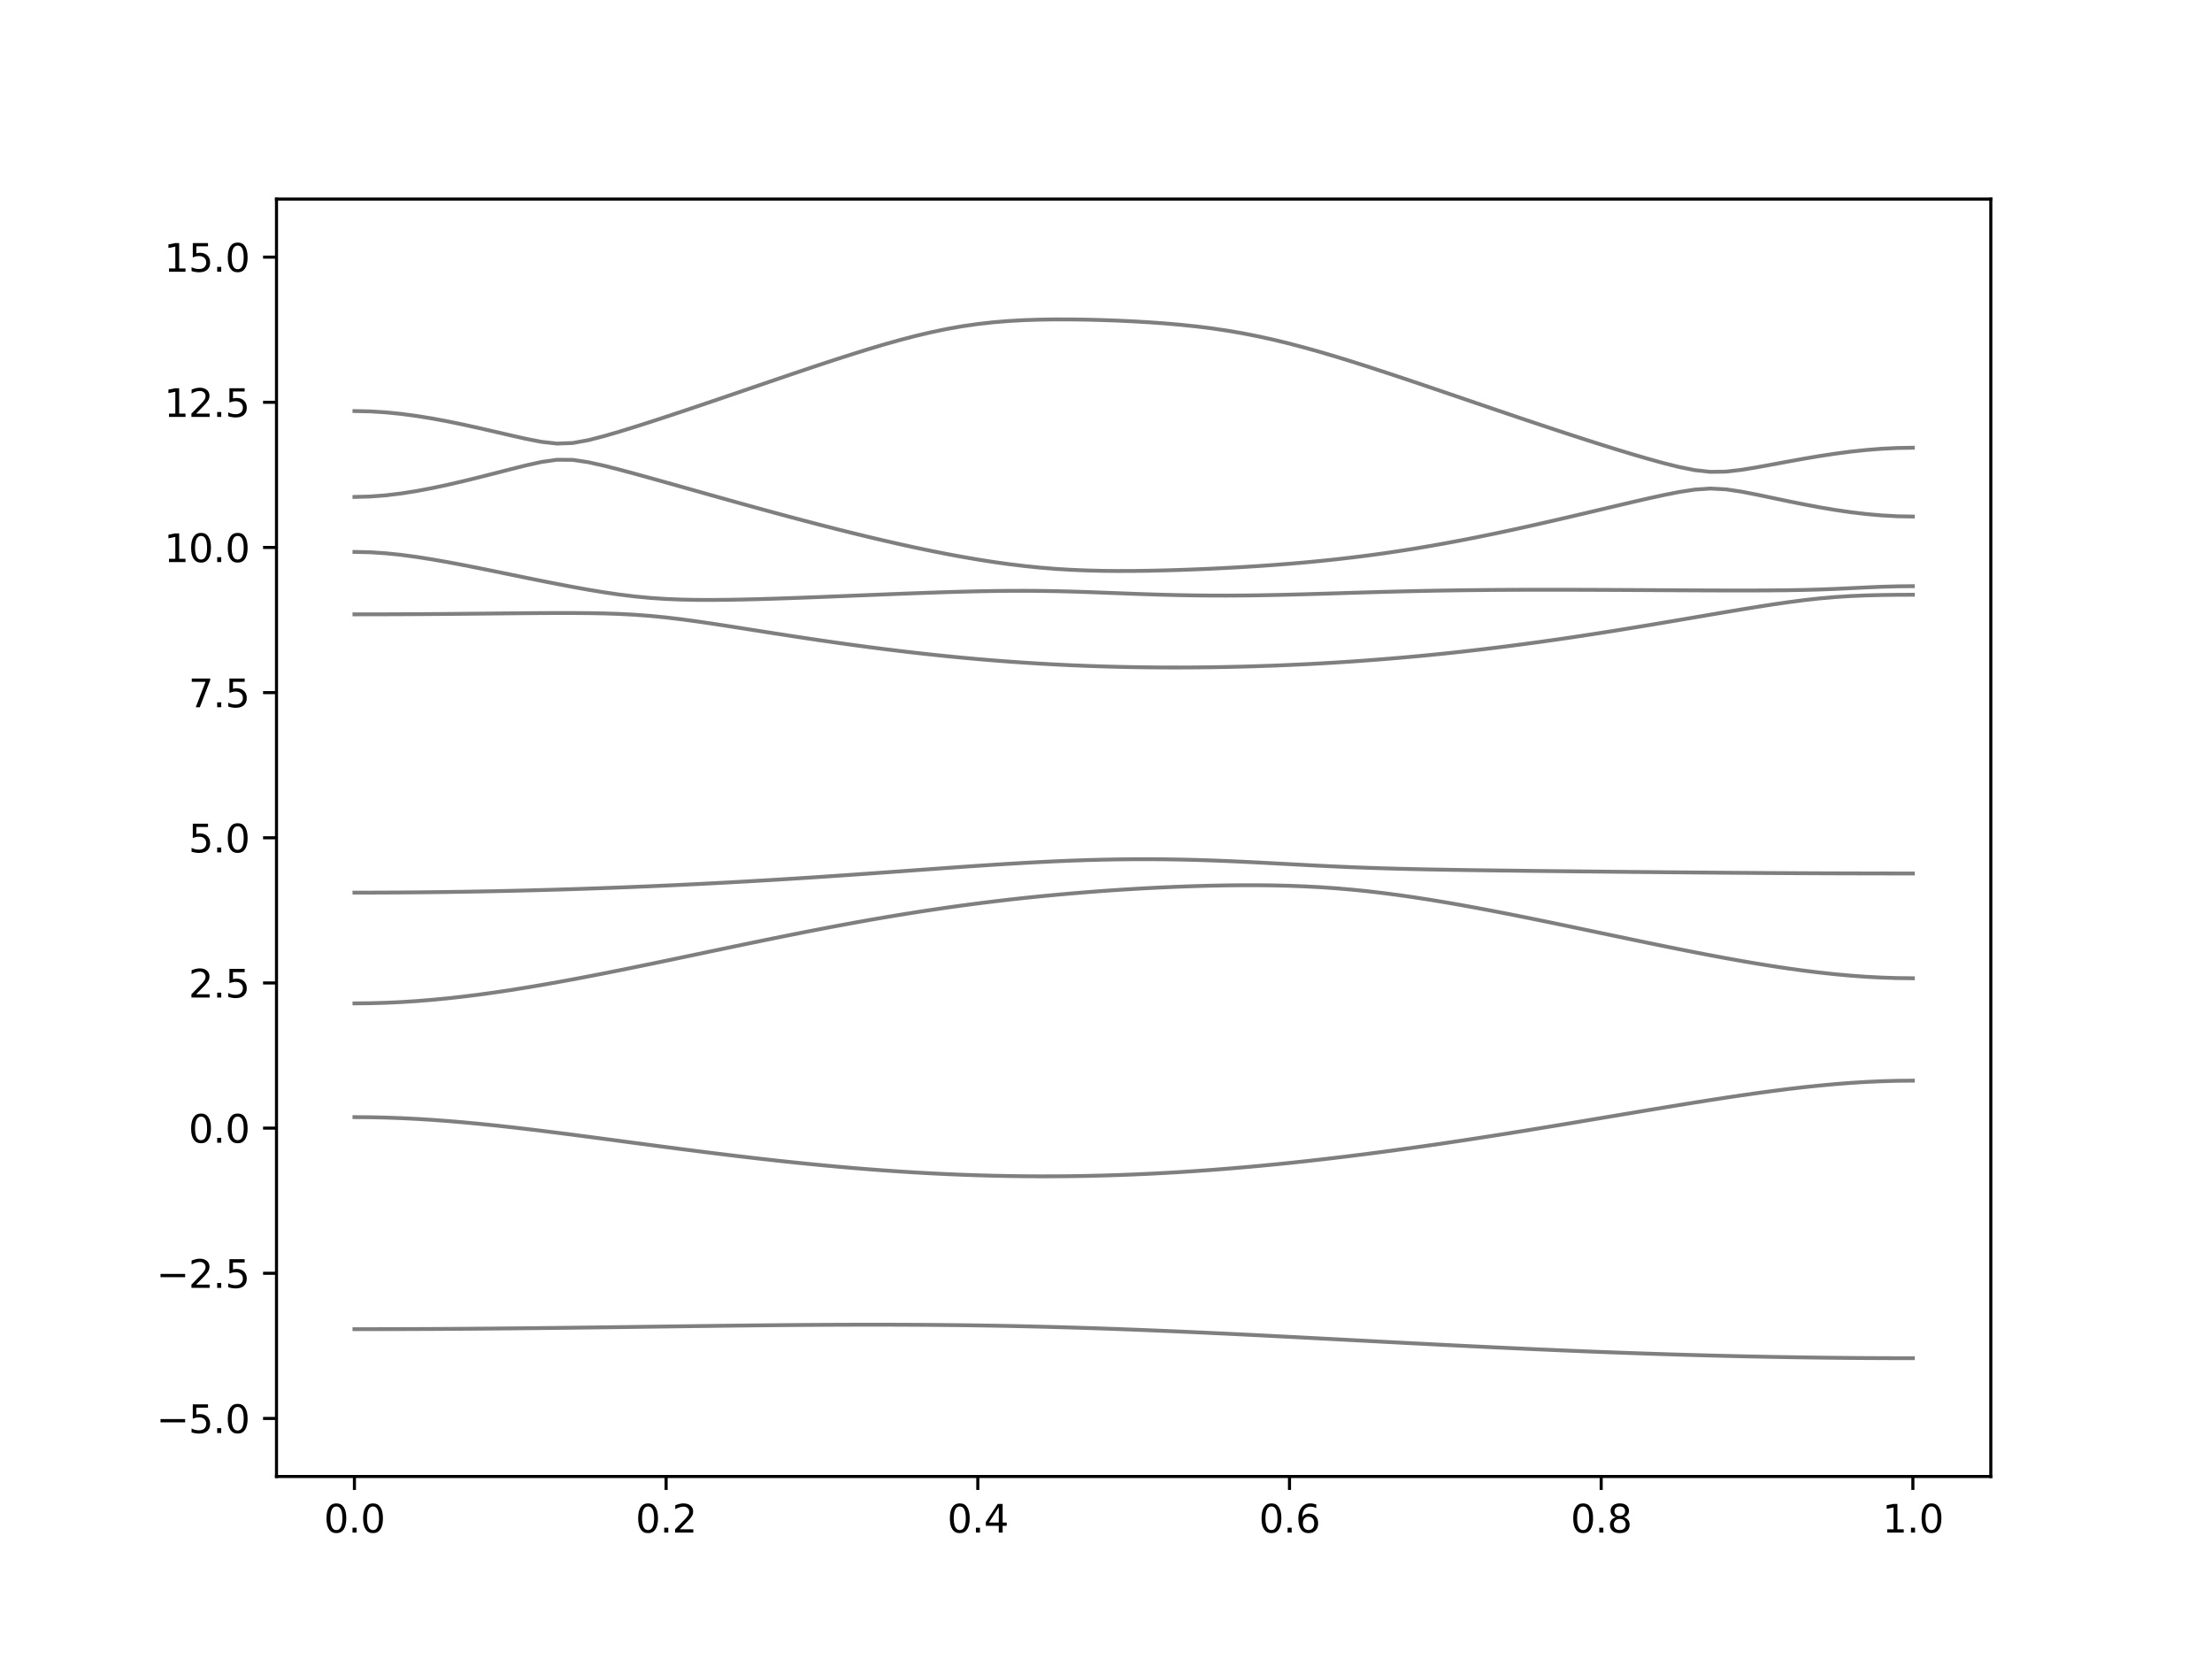 <?xml version="1.0" encoding="utf-8" standalone="no"?>
<!DOCTYPE svg PUBLIC "-//W3C//DTD SVG 1.1//EN"
  "http://www.w3.org/Graphics/SVG/1.1/DTD/svg11.dtd">
<svg xmlns:xlink="http://www.w3.org/1999/xlink" width="576pt" height="432pt" viewBox="0 0 576 432" xmlns="http://www.w3.org/2000/svg" version="1.1">
 <defs>
  <style type="text/css">*{stroke-linejoin: round; stroke-linecap: butt}</style>
 </defs>
 <g id="figure_1">
  <g id="patch_1">
   <path d="M 0 432 
L 576 432 
L 576 0 
L 0 0 
z
" style="fill: #ffffff"/>
  </g>
  <g id="axes_1">
   <g id="patch_2">
    <path d="M 72 384.48 
L 518.4 384.48 
L 518.4 51.84 
L 72 51.84 
z
" style="fill: #ffffff"/>
   </g>
   <g id="matplotlib.axis_1">
    <g id="xtick_1">
     <g id="line2d_1">
      <defs>
       <path id="mc40ee9e38e" d="M 0 0 
L 0 3.5 
" style="stroke: #000000; stroke-width: 0.8"/>
      </defs>
      <g>
       <use xlink:href="#mc40ee9e38e" x="92.291" y="384.48" style="stroke: #000000; stroke-width: 0.8"/>
      </g>
     </g>
     <g id="text_1">
      <!-- 0.0 -->
      <g transform="translate(84.339 399.078) scale(0.1 -0.1)">
       <defs>
        <path id="DejaVuSans-30" d="M 2034 4250 
Q 1547 4250 1301 3770 
Q 1056 3291 1056 2328 
Q 1056 1369 1301 889 
Q 1547 409 2034 409 
Q 2525 409 2770 889 
Q 3016 1369 3016 2328 
Q 3016 3291 2770 3770 
Q 2525 4250 2034 4250 
z
M 2034 4750 
Q 2819 4750 3233 4129 
Q 3647 3509 3647 2328 
Q 3647 1150 3233 529 
Q 2819 -91 2034 -91 
Q 1250 -91 836 529 
Q 422 1150 422 2328 
Q 422 3509 836 4129 
Q 1250 4750 2034 4750 
z
" transform="scale(0.016)"/>
        <path id="DejaVuSans-2e" d="M 684 794 
L 1344 794 
L 1344 0 
L 684 0 
L 684 794 
z
" transform="scale(0.016)"/>
       </defs>
       <use xlink:href="#DejaVuSans-30"/>
       <use xlink:href="#DejaVuSans-2e" x="63.623"/>
       <use xlink:href="#DejaVuSans-30" x="95.41"/>
      </g>
     </g>
    </g>
    <g id="xtick_2">
     <g id="line2d_2">
      <g>
       <use xlink:href="#mc40ee9e38e" x="173.455" y="384.48" style="stroke: #000000; stroke-width: 0.8"/>
      </g>
     </g>
     <g id="text_2">
      <!-- 0.2 -->
      <g transform="translate(165.503 399.078) scale(0.1 -0.1)">
       <defs>
        <path id="DejaVuSans-32" d="M 1228 531 
L 3431 531 
L 3431 0 
L 469 0 
L 469 531 
Q 828 903 1448 1529 
Q 2069 2156 2228 2338 
Q 2531 2678 2651 2914 
Q 2772 3150 2772 3378 
Q 2772 3750 2511 3984 
Q 2250 4219 1831 4219 
Q 1534 4219 1204 4116 
Q 875 4013 500 3803 
L 500 4441 
Q 881 4594 1212 4672 
Q 1544 4750 1819 4750 
Q 2544 4750 2975 4387 
Q 3406 4025 3406 3419 
Q 3406 3131 3298 2873 
Q 3191 2616 2906 2266 
Q 2828 2175 2409 1742 
Q 1991 1309 1228 531 
z
" transform="scale(0.016)"/>
       </defs>
       <use xlink:href="#DejaVuSans-30"/>
       <use xlink:href="#DejaVuSans-2e" x="63.623"/>
       <use xlink:href="#DejaVuSans-32" x="95.41"/>
      </g>
     </g>
    </g>
    <g id="xtick_3">
     <g id="line2d_3">
      <g>
       <use xlink:href="#mc40ee9e38e" x="254.618" y="384.48" style="stroke: #000000; stroke-width: 0.8"/>
      </g>
     </g>
     <g id="text_3">
      <!-- 0.4 -->
      <g transform="translate(246.667 399.078) scale(0.1 -0.1)">
       <defs>
        <path id="DejaVuSans-34" d="M 2419 4116 
L 825 1625 
L 2419 1625 
L 2419 4116 
z
M 2253 4666 
L 3047 4666 
L 3047 1625 
L 3713 1625 
L 3713 1100 
L 3047 1100 
L 3047 0 
L 2419 0 
L 2419 1100 
L 313 1100 
L 313 1709 
L 2253 4666 
z
" transform="scale(0.016)"/>
       </defs>
       <use xlink:href="#DejaVuSans-30"/>
       <use xlink:href="#DejaVuSans-2e" x="63.623"/>
       <use xlink:href="#DejaVuSans-34" x="95.41"/>
      </g>
     </g>
    </g>
    <g id="xtick_4">
     <g id="line2d_4">
      <g>
       <use xlink:href="#mc40ee9e38e" x="335.782" y="384.48" style="stroke: #000000; stroke-width: 0.8"/>
      </g>
     </g>
     <g id="text_4">
      <!-- 0.6 -->
      <g transform="translate(327.83 399.078) scale(0.1 -0.1)">
       <defs>
        <path id="DejaVuSans-36" d="M 2113 2584 
Q 1688 2584 1439 2293 
Q 1191 2003 1191 1497 
Q 1191 994 1439 701 
Q 1688 409 2113 409 
Q 2538 409 2786 701 
Q 3034 994 3034 1497 
Q 3034 2003 2786 2293 
Q 2538 2584 2113 2584 
z
M 3366 4563 
L 3366 3988 
Q 3128 4100 2886 4159 
Q 2644 4219 2406 4219 
Q 1781 4219 1451 3797 
Q 1122 3375 1075 2522 
Q 1259 2794 1537 2939 
Q 1816 3084 2150 3084 
Q 2853 3084 3261 2657 
Q 3669 2231 3669 1497 
Q 3669 778 3244 343 
Q 2819 -91 2113 -91 
Q 1303 -91 875 529 
Q 447 1150 447 2328 
Q 447 3434 972 4092 
Q 1497 4750 2381 4750 
Q 2619 4750 2861 4703 
Q 3103 4656 3366 4563 
z
" transform="scale(0.016)"/>
       </defs>
       <use xlink:href="#DejaVuSans-30"/>
       <use xlink:href="#DejaVuSans-2e" x="63.623"/>
       <use xlink:href="#DejaVuSans-36" x="95.41"/>
      </g>
     </g>
    </g>
    <g id="xtick_5">
     <g id="line2d_5">
      <g>
       <use xlink:href="#mc40ee9e38e" x="416.945" y="384.48" style="stroke: #000000; stroke-width: 0.8"/>
      </g>
     </g>
     <g id="text_5">
      <!-- 0.8 -->
      <g transform="translate(408.994 399.078) scale(0.1 -0.1)">
       <defs>
        <path id="DejaVuSans-38" d="M 2034 2216 
Q 1584 2216 1326 1975 
Q 1069 1734 1069 1313 
Q 1069 891 1326 650 
Q 1584 409 2034 409 
Q 2484 409 2743 651 
Q 3003 894 3003 1313 
Q 3003 1734 2745 1975 
Q 2488 2216 2034 2216 
z
M 1403 2484 
Q 997 2584 770 2862 
Q 544 3141 544 3541 
Q 544 4100 942 4425 
Q 1341 4750 2034 4750 
Q 2731 4750 3128 4425 
Q 3525 4100 3525 3541 
Q 3525 3141 3298 2862 
Q 3072 2584 2669 2484 
Q 3125 2378 3379 2068 
Q 3634 1759 3634 1313 
Q 3634 634 3220 271 
Q 2806 -91 2034 -91 
Q 1263 -91 848 271 
Q 434 634 434 1313 
Q 434 1759 690 2068 
Q 947 2378 1403 2484 
z
M 1172 3481 
Q 1172 3119 1398 2916 
Q 1625 2713 2034 2713 
Q 2441 2713 2670 2916 
Q 2900 3119 2900 3481 
Q 2900 3844 2670 4047 
Q 2441 4250 2034 4250 
Q 1625 4250 1398 4047 
Q 1172 3844 1172 3481 
z
" transform="scale(0.016)"/>
       </defs>
       <use xlink:href="#DejaVuSans-30"/>
       <use xlink:href="#DejaVuSans-2e" x="63.623"/>
       <use xlink:href="#DejaVuSans-38" x="95.41"/>
      </g>
     </g>
    </g>
    <g id="xtick_6">
     <g id="line2d_6">
      <g>
       <use xlink:href="#mc40ee9e38e" x="498.109" y="384.48" style="stroke: #000000; stroke-width: 0.8"/>
      </g>
     </g>
     <g id="text_6">
      <!-- 1.0 -->
      <g transform="translate(490.158 399.078) scale(0.1 -0.1)">
       <defs>
        <path id="DejaVuSans-31" d="M 794 531 
L 1825 531 
L 1825 4091 
L 703 3866 
L 703 4441 
L 1819 4666 
L 2450 4666 
L 2450 531 
L 3481 531 
L 3481 0 
L 794 0 
L 794 531 
z
" transform="scale(0.016)"/>
       </defs>
       <use xlink:href="#DejaVuSans-31"/>
       <use xlink:href="#DejaVuSans-2e" x="63.623"/>
       <use xlink:href="#DejaVuSans-30" x="95.41"/>
      </g>
     </g>
    </g>
   </g>
   <g id="matplotlib.axis_2">
    <g id="ytick_1">
     <g id="line2d_7">
      <defs>
       <path id="m29976fd0ed" d="M 0 0 
L -3.5 0 
" style="stroke: #000000; stroke-width: 0.8"/>
      </defs>
      <g>
       <use xlink:href="#m29976fd0ed" x="72" y="369.36" style="stroke: #000000; stroke-width: 0.8"/>
      </g>
     </g>
     <g id="text_7">
      <!-- −5.0 -->
      <g transform="translate(40.717 373.159) scale(0.1 -0.1)">
       <defs>
        <path id="DejaVuSans-2212" d="M 678 2272 
L 4684 2272 
L 4684 1741 
L 678 1741 
L 678 2272 
z
" transform="scale(0.016)"/>
        <path id="DejaVuSans-35" d="M 691 4666 
L 3169 4666 
L 3169 4134 
L 1269 4134 
L 1269 2991 
Q 1406 3038 1543 3061 
Q 1681 3084 1819 3084 
Q 2600 3084 3056 2656 
Q 3513 2228 3513 1497 
Q 3513 744 3044 326 
Q 2575 -91 1722 -91 
Q 1428 -91 1123 -41 
Q 819 9 494 109 
L 494 744 
Q 775 591 1075 516 
Q 1375 441 1709 441 
Q 2250 441 2565 725 
Q 2881 1009 2881 1497 
Q 2881 1984 2565 2268 
Q 2250 2553 1709 2553 
Q 1456 2553 1204 2497 
Q 953 2441 691 2322 
L 691 4666 
z
" transform="scale(0.016)"/>
       </defs>
       <use xlink:href="#DejaVuSans-2212"/>
       <use xlink:href="#DejaVuSans-35" x="83.789"/>
       <use xlink:href="#DejaVuSans-2e" x="147.412"/>
       <use xlink:href="#DejaVuSans-30" x="179.199"/>
      </g>
     </g>
    </g>
    <g id="ytick_2">
     <g id="line2d_8">
      <g>
       <use xlink:href="#m29976fd0ed" x="72" y="331.56" style="stroke: #000000; stroke-width: 0.8"/>
      </g>
     </g>
     <g id="text_8">
      <!-- −2.5 -->
      <g transform="translate(40.717 335.359) scale(0.1 -0.1)">
       <use xlink:href="#DejaVuSans-2212"/>
       <use xlink:href="#DejaVuSans-32" x="83.789"/>
       <use xlink:href="#DejaVuSans-2e" x="147.412"/>
       <use xlink:href="#DejaVuSans-35" x="179.199"/>
      </g>
     </g>
    </g>
    <g id="ytick_3">
     <g id="line2d_9">
      <g>
       <use xlink:href="#m29976fd0ed" x="72" y="293.76" style="stroke: #000000; stroke-width: 0.8"/>
      </g>
     </g>
     <g id="text_9">
      <!-- 0.0 -->
      <g transform="translate(49.097 297.559) scale(0.1 -0.1)">
       <use xlink:href="#DejaVuSans-30"/>
       <use xlink:href="#DejaVuSans-2e" x="63.623"/>
       <use xlink:href="#DejaVuSans-30" x="95.41"/>
      </g>
     </g>
    </g>
    <g id="ytick_4">
     <g id="line2d_10">
      <g>
       <use xlink:href="#m29976fd0ed" x="72" y="255.96" style="stroke: #000000; stroke-width: 0.8"/>
      </g>
     </g>
     <g id="text_10">
      <!-- 2.5 -->
      <g transform="translate(49.097 259.759) scale(0.1 -0.1)">
       <use xlink:href="#DejaVuSans-32"/>
       <use xlink:href="#DejaVuSans-2e" x="63.623"/>
       <use xlink:href="#DejaVuSans-35" x="95.41"/>
      </g>
     </g>
    </g>
    <g id="ytick_5">
     <g id="line2d_11">
      <g>
       <use xlink:href="#m29976fd0ed" x="72" y="218.16" style="stroke: #000000; stroke-width: 0.8"/>
      </g>
     </g>
     <g id="text_11">
      <!-- 5.0 -->
      <g transform="translate(49.097 221.959) scale(0.1 -0.1)">
       <use xlink:href="#DejaVuSans-35"/>
       <use xlink:href="#DejaVuSans-2e" x="63.623"/>
       <use xlink:href="#DejaVuSans-30" x="95.41"/>
      </g>
     </g>
    </g>
    <g id="ytick_6">
     <g id="line2d_12">
      <g>
       <use xlink:href="#m29976fd0ed" x="72" y="180.36" style="stroke: #000000; stroke-width: 0.8"/>
      </g>
     </g>
     <g id="text_12">
      <!-- 7.5 -->
      <g transform="translate(49.097 184.159) scale(0.1 -0.1)">
       <defs>
        <path id="DejaVuSans-37" d="M 525 4666 
L 3525 4666 
L 3525 4397 
L 1831 0 
L 1172 0 
L 2766 4134 
L 525 4134 
L 525 4666 
z
" transform="scale(0.016)"/>
       </defs>
       <use xlink:href="#DejaVuSans-37"/>
       <use xlink:href="#DejaVuSans-2e" x="63.623"/>
       <use xlink:href="#DejaVuSans-35" x="95.41"/>
      </g>
     </g>
    </g>
    <g id="ytick_7">
     <g id="line2d_13">
      <g>
       <use xlink:href="#m29976fd0ed" x="72" y="142.56" style="stroke: #000000; stroke-width: 0.8"/>
      </g>
     </g>
     <g id="text_13">
      <!-- 10.0 -->
      <g transform="translate(42.734 146.359) scale(0.1 -0.1)">
       <use xlink:href="#DejaVuSans-31"/>
       <use xlink:href="#DejaVuSans-30" x="63.623"/>
       <use xlink:href="#DejaVuSans-2e" x="127.246"/>
       <use xlink:href="#DejaVuSans-30" x="159.033"/>
      </g>
     </g>
    </g>
    <g id="ytick_8">
     <g id="line2d_14">
      <g>
       <use xlink:href="#m29976fd0ed" x="72" y="104.76" style="stroke: #000000; stroke-width: 0.8"/>
      </g>
     </g>
     <g id="text_14">
      <!-- 12.5 -->
      <g transform="translate(42.734 108.559) scale(0.1 -0.1)">
       <use xlink:href="#DejaVuSans-31"/>
       <use xlink:href="#DejaVuSans-32" x="63.623"/>
       <use xlink:href="#DejaVuSans-2e" x="127.246"/>
       <use xlink:href="#DejaVuSans-35" x="159.033"/>
      </g>
     </g>
    </g>
    <g id="ytick_9">
     <g id="line2d_15">
      <g>
       <use xlink:href="#m29976fd0ed" x="72" y="66.96" style="stroke: #000000; stroke-width: 0.8"/>
      </g>
     </g>
     <g id="text_15">
      <!-- 15.0 -->
      <g transform="translate(42.734 70.759) scale(0.1 -0.1)">
       <use xlink:href="#DejaVuSans-31"/>
       <use xlink:href="#DejaVuSans-35" x="63.623"/>
       <use xlink:href="#DejaVuSans-2e" x="127.246"/>
       <use xlink:href="#DejaVuSans-30" x="159.033"/>
      </g>
     </g>
    </g>
   </g>
   <g id="line2d_16">
    <path d="M 92.291 346.115 
L 96.349 346.111 
L 100.407 346.105 
L 104.465 346.095 
L 108.524 346.08 
L 112.582 346.062 
L 116.64 346.039 
L 120.698 346.012 
L 124.756 345.981 
L 128.815 345.948 
L 132.873 345.91 
L 136.931 345.871 
L 140.989 345.827 
L 145.047 345.782 
L 149.105 345.733 
L 153.164 345.684 
L 157.222 345.632 
L 161.28 345.579 
L 165.338 345.525 
L 169.396 345.47 
L 173.455 345.416 
L 177.513 345.363 
L 181.571 345.31 
L 185.629 345.259 
L 189.687 345.209 
L 193.745 345.162 
L 197.804 345.118 
L 201.862 345.079 
L 205.92 345.043 
L 209.978 345.011 
L 214.036 344.985 
L 218.095 344.965 
L 222.153 344.953 
L 226.211 344.947 
L 230.269 344.947 
L 234.327 344.958 
L 238.385 344.976 
L 242.444 345.002 
L 246.502 345.038 
L 250.56 345.083 
L 254.618 345.139 
L 258.676 345.204 
L 262.735 345.28 
L 266.793 345.366 
L 270.851 345.461 
L 274.909 345.567 
L 278.967 345.684 
L 283.025 345.809 
L 287.084 345.942 
L 291.142 346.086 
L 295.2 346.238 
L 299.258 346.399 
L 303.316 346.567 
L 307.375 346.74 
L 311.433 346.922 
L 315.491 347.109 
L 319.549 347.303 
L 323.607 347.5 
L 327.665 347.701 
L 331.724 347.906 
L 335.782 348.113 
L 339.84 348.324 
L 343.898 348.535 
L 347.956 348.748 
L 352.015 348.962 
L 356.073 349.175 
L 360.131 349.388 
L 364.189 349.6 
L 368.247 349.81 
L 372.305 350.017 
L 376.364 350.223 
L 380.422 350.425 
L 384.48 350.623 
L 388.538 350.818 
L 392.596 351.009 
L 396.655 351.195 
L 400.713 351.376 
L 404.771 351.553 
L 408.829 351.724 
L 412.887 351.889 
L 416.945 352.048 
L 421.004 352.199 
L 425.062 352.345 
L 429.12 352.485 
L 433.178 352.616 
L 437.236 352.742 
L 441.295 352.86 
L 445.353 352.97 
L 449.411 353.073 
L 453.469 353.168 
L 457.527 353.254 
L 461.585 353.334 
L 465.644 353.405 
L 469.702 353.467 
L 473.76 353.522 
L 477.818 353.569 
L 481.876 353.606 
L 485.935 353.637 
L 489.993 353.658 
L 494.051 353.67 
L 498.109 353.675 
" clip-path="url(#p2dfcf4b610)" style="fill: none; stroke: #000000; stroke-opacity: 0.5; stroke-linecap: square"/>
   </g>
   <g id="line2d_17">
    <path d="M 92.291 290.899 
L 96.349 290.93 
L 100.407 291.017 
L 104.465 291.164 
L 108.524 291.363 
L 112.582 291.616 
L 116.64 291.915 
L 120.698 292.257 
L 124.756 292.638 
L 128.815 293.052 
L 132.873 293.497 
L 136.931 293.966 
L 140.989 294.456 
L 145.047 294.964 
L 149.105 295.484 
L 153.164 296.013 
L 157.222 296.548 
L 161.28 297.088 
L 165.338 297.629 
L 169.396 298.167 
L 173.455 298.701 
L 177.513 299.23 
L 181.571 299.751 
L 185.629 300.262 
L 189.687 300.761 
L 193.745 301.244 
L 197.804 301.715 
L 201.862 302.17 
L 205.92 302.605 
L 209.978 303.023 
L 214.036 303.419 
L 218.095 303.794 
L 222.153 304.146 
L 226.211 304.476 
L 230.269 304.779 
L 234.327 305.058 
L 238.385 305.31 
L 242.444 305.535 
L 246.502 305.734 
L 250.56 305.903 
L 254.618 306.043 
L 258.676 306.155 
L 262.735 306.237 
L 266.793 306.29 
L 270.851 306.313 
L 274.909 306.305 
L 278.967 306.269 
L 283.025 306.202 
L 287.084 306.105 
L 291.142 305.981 
L 295.2 305.827 
L 299.258 305.644 
L 303.316 305.434 
L 307.375 305.198 
L 311.433 304.934 
L 315.491 304.643 
L 319.549 304.327 
L 323.607 303.987 
L 327.665 303.623 
L 331.724 303.234 
L 335.782 302.824 
L 339.84 302.392 
L 343.898 301.938 
L 347.956 301.465 
L 352.015 300.971 
L 356.073 300.46 
L 360.131 299.929 
L 364.189 299.382 
L 368.247 298.819 
L 372.305 298.24 
L 376.364 297.647 
L 380.422 297.04 
L 384.48 296.421 
L 388.538 295.789 
L 392.596 295.148 
L 396.655 294.496 
L 400.713 293.836 
L 404.771 293.169 
L 408.829 292.496 
L 412.887 291.817 
L 416.945 291.137 
L 421.004 290.455 
L 425.062 289.773 
L 429.12 289.094 
L 433.178 288.421 
L 437.236 287.754 
L 441.295 287.098 
L 445.353 286.454 
L 449.411 285.828 
L 453.469 285.223 
L 457.527 284.644 
L 461.585 284.094 
L 465.644 283.58 
L 469.702 283.105 
L 473.76 282.679 
L 477.818 282.304 
L 481.876 281.986 
L 485.935 281.734 
L 489.993 281.551 
L 494.051 281.437 
L 498.109 281.399 
" clip-path="url(#p2dfcf4b610)" style="fill: none; stroke: #000000; stroke-opacity: 0.5; stroke-linecap: square"/>
   </g>
   <g id="line2d_18">
    <path d="M 92.291 261.278 
L 96.349 261.24 
L 100.407 261.125 
L 104.465 260.936 
L 108.524 260.676 
L 112.582 260.346 
L 116.64 259.953 
L 120.698 259.5 
L 124.756 258.99 
L 128.815 258.431 
L 132.873 257.826 
L 136.931 257.179 
L 140.989 256.495 
L 145.047 255.78 
L 149.105 255.036 
L 153.164 254.267 
L 157.222 253.477 
L 161.28 252.67 
L 165.338 251.847 
L 169.396 251.014 
L 173.455 250.172 
L 177.513 249.324 
L 181.571 248.473 
L 185.629 247.62 
L 189.687 246.77 
L 193.745 245.925 
L 197.804 245.087 
L 201.862 244.257 
L 205.92 243.439 
L 209.978 242.635 
L 214.036 241.847 
L 218.095 241.077 
L 222.153 240.327 
L 226.211 239.6 
L 230.269 238.897 
L 234.327 238.22 
L 238.385 237.568 
L 242.444 236.945 
L 246.502 236.351 
L 250.56 235.785 
L 254.618 235.25 
L 258.676 234.745 
L 262.735 234.269 
L 266.793 233.821 
L 270.851 233.404 
L 274.909 233.014 
L 278.967 232.653 
L 283.025 232.318 
L 287.084 232.011 
L 291.142 231.73 
L 295.2 231.476 
L 299.258 231.249 
L 303.316 231.05 
L 307.375 230.879 
L 311.433 230.737 
L 315.491 230.626 
L 319.549 230.551 
L 323.607 230.512 
L 327.665 230.513 
L 331.724 230.561 
L 335.782 230.661 
L 339.84 230.817 
L 343.898 231.033 
L 347.956 231.314 
L 352.015 231.662 
L 356.073 232.073 
L 360.131 232.547 
L 364.189 233.079 
L 368.247 233.663 
L 372.305 234.292 
L 376.364 234.963 
L 380.422 235.67 
L 384.48 236.41 
L 388.538 237.175 
L 392.596 237.963 
L 396.655 238.77 
L 400.713 239.593 
L 404.771 240.427 
L 408.829 241.271 
L 412.887 242.121 
L 416.945 242.972 
L 421.004 243.823 
L 425.062 244.673 
L 429.12 245.514 
L 433.178 246.347 
L 437.236 247.166 
L 441.295 247.968 
L 445.353 248.749 
L 449.411 249.507 
L 453.469 250.234 
L 457.527 250.928 
L 461.585 251.581 
L 465.644 252.191 
L 469.702 252.747 
L 473.76 253.247 
L 477.818 253.686 
L 481.876 254.053 
L 485.935 254.347 
L 489.993 254.558 
L 494.051 254.688 
L 498.109 254.732 
" clip-path="url(#p2dfcf4b610)" style="fill: none; stroke: #000000; stroke-opacity: 0.5; stroke-linecap: square"/>
   </g>
   <g id="line2d_19">
    <path d="M 92.291 232.436 
L 96.349 232.432 
L 100.407 232.418 
L 104.465 232.394 
L 108.524 232.362 
L 112.582 232.32 
L 116.64 232.27 
L 120.698 232.21 
L 124.756 232.14 
L 128.815 232.061 
L 132.873 231.974 
L 136.931 231.877 
L 140.989 231.771 
L 145.047 231.655 
L 149.105 231.531 
L 153.164 231.398 
L 157.222 231.254 
L 161.28 231.103 
L 165.338 230.941 
L 169.396 230.772 
L 173.455 230.593 
L 177.513 230.404 
L 181.571 230.208 
L 185.629 230 
L 189.687 229.786 
L 193.745 229.562 
L 197.804 229.329 
L 201.862 229.089 
L 205.92 228.838 
L 209.978 228.581 
L 214.036 228.315 
L 218.095 228.042 
L 222.153 227.764 
L 226.211 227.478 
L 230.269 227.19 
L 234.327 226.898 
L 238.385 226.603 
L 242.444 226.31 
L 246.502 226.018 
L 250.56 225.731 
L 254.618 225.452 
L 258.676 225.183 
L 262.735 224.929 
L 266.793 224.69 
L 270.851 224.473 
L 274.909 224.278 
L 278.967 224.108 
L 283.025 223.968 
L 287.084 223.859 
L 291.142 223.782 
L 295.2 223.741 
L 299.258 223.735 
L 303.316 223.763 
L 307.375 223.828 
L 311.433 223.925 
L 315.491 224.055 
L 319.549 224.214 
L 323.607 224.395 
L 327.665 224.595 
L 331.724 224.808 
L 335.782 225.026 
L 339.84 225.242 
L 343.898 225.449 
L 347.956 225.643 
L 352.015 225.817 
L 356.073 225.969 
L 360.131 226.103 
L 364.189 226.217 
L 368.247 226.316 
L 372.305 226.4 
L 376.364 226.474 
L 380.422 226.541 
L 384.48 226.6 
L 388.538 226.654 
L 392.596 226.704 
L 396.655 226.753 
L 400.713 226.798 
L 404.771 226.842 
L 408.829 226.884 
L 412.887 226.927 
L 416.945 226.967 
L 421.004 227.008 
L 425.062 227.048 
L 429.12 227.085 
L 433.178 227.123 
L 437.236 227.159 
L 441.295 227.193 
L 445.353 227.226 
L 449.411 227.258 
L 453.469 227.288 
L 457.527 227.315 
L 461.585 227.341 
L 465.644 227.364 
L 469.702 227.385 
L 473.76 227.403 
L 477.818 227.418 
L 481.876 227.43 
L 485.935 227.441 
L 489.993 227.448 
L 494.051 227.453 
L 498.109 227.454 
" clip-path="url(#p2dfcf4b610)" style="fill: none; stroke: #000000; stroke-opacity: 0.5; stroke-linecap: square"/>
   </g>
   <g id="line2d_20">
    <path d="M 92.291 159.974 
L 96.349 159.971 
L 100.407 159.962 
L 104.465 159.945 
L 108.524 159.924 
L 112.582 159.898 
L 116.64 159.866 
L 120.698 159.83 
L 124.756 159.792 
L 128.815 159.751 
L 132.873 159.712 
L 136.931 159.676 
L 140.989 159.646 
L 145.047 159.627 
L 149.105 159.629 
L 153.164 159.659 
L 157.222 159.732 
L 161.28 159.866 
L 165.338 160.08 
L 169.396 160.386 
L 173.455 160.789 
L 177.513 161.276 
L 181.571 161.826 
L 185.629 162.422 
L 189.687 163.045 
L 193.745 163.681 
L 197.804 164.321 
L 201.862 164.957 
L 205.92 165.586 
L 209.978 166.203 
L 214.036 166.805 
L 218.095 167.39 
L 222.153 167.954 
L 226.211 168.498 
L 230.269 169.022 
L 234.327 169.519 
L 238.385 169.994 
L 242.444 170.443 
L 246.502 170.865 
L 250.56 171.259 
L 254.618 171.627 
L 258.676 171.965 
L 262.735 172.277 
L 266.793 172.558 
L 270.851 172.811 
L 274.909 173.034 
L 278.967 173.229 
L 283.025 173.396 
L 287.084 173.533 
L 291.142 173.644 
L 295.2 173.725 
L 299.258 173.781 
L 303.316 173.812 
L 307.375 173.815 
L 311.433 173.793 
L 315.491 173.748 
L 319.549 173.677 
L 323.607 173.583 
L 327.665 173.464 
L 331.724 173.322 
L 335.782 173.155 
L 339.84 172.966 
L 343.898 172.752 
L 347.956 172.514 
L 352.015 172.251 
L 356.073 171.964 
L 360.131 171.651 
L 364.189 171.314 
L 368.247 170.952 
L 372.305 170.565 
L 376.364 170.156 
L 380.422 169.72 
L 384.48 169.26 
L 388.538 168.777 
L 392.596 168.27 
L 396.655 167.742 
L 400.713 167.192 
L 404.771 166.62 
L 408.829 166.029 
L 412.887 165.418 
L 416.945 164.791 
L 421.004 164.147 
L 425.062 163.489 
L 429.12 162.819 
L 433.178 162.137 
L 437.236 161.449 
L 441.295 160.757 
L 445.353 160.063 
L 449.411 159.373 
L 453.469 158.696 
L 457.527 158.035 
L 461.585 157.403 
L 465.644 156.814 
L 469.702 156.283 
L 473.76 155.831 
L 477.818 155.474 
L 481.876 155.215 
L 485.935 155.045 
L 489.993 154.94 
L 494.051 154.886 
L 498.109 154.868 
" clip-path="url(#p2dfcf4b610)" style="fill: none; stroke: #000000; stroke-opacity: 0.5; stroke-linecap: square"/>
   </g>
   <g id="line2d_21">
    <path d="M 92.291 143.715 
L 96.349 143.806 
L 100.407 144.072 
L 104.465 144.489 
L 108.524 145.034 
L 112.582 145.676 
L 116.64 146.39 
L 120.698 147.155 
L 124.756 147.955 
L 128.815 148.774 
L 132.873 149.604 
L 136.931 150.433 
L 140.989 151.254 
L 145.047 152.055 
L 149.105 152.826 
L 153.164 153.557 
L 157.222 154.228 
L 161.28 154.822 
L 165.338 155.318 
L 169.396 155.702 
L 173.455 155.971 
L 177.513 156.133 
L 181.571 156.21 
L 185.629 156.221 
L 189.687 156.182 
L 193.745 156.108 
L 197.804 156.005 
L 201.862 155.882 
L 205.92 155.746 
L 209.978 155.598 
L 214.036 155.441 
L 218.095 155.279 
L 222.153 155.114 
L 226.211 154.949 
L 230.269 154.785 
L 234.327 154.624 
L 238.385 154.47 
L 242.444 154.323 
L 246.502 154.19 
L 250.56 154.071 
L 254.618 153.973 
L 258.676 153.898 
L 262.735 153.855 
L 266.793 153.844 
L 270.851 153.871 
L 274.909 153.935 
L 278.967 154.036 
L 283.025 154.165 
L 287.084 154.313 
L 291.142 154.469 
L 295.2 154.623 
L 299.258 154.763 
L 303.316 154.884 
L 307.375 154.981 
L 311.433 155.048 
L 315.491 155.084 
L 319.549 155.09 
L 323.607 155.066 
L 327.665 155.016 
L 331.724 154.94 
L 335.782 154.847 
L 339.84 154.738 
L 343.898 154.618 
L 347.956 154.493 
L 352.015 154.367 
L 356.073 154.245 
L 360.131 154.128 
L 364.189 154.021 
L 368.247 153.924 
L 372.305 153.84 
L 376.364 153.768 
L 380.422 153.708 
L 384.48 153.66 
L 388.538 153.623 
L 392.596 153.598 
L 396.655 153.581 
L 400.713 153.572 
L 404.771 153.572 
L 408.829 153.578 
L 412.887 153.589 
L 416.945 153.605 
L 421.004 153.623 
L 425.062 153.644 
L 429.12 153.667 
L 433.178 153.69 
L 437.236 153.711 
L 441.295 153.732 
L 445.353 153.747 
L 449.411 153.759 
L 453.469 153.762 
L 457.527 153.756 
L 461.585 153.735 
L 465.644 153.691 
L 469.702 153.62 
L 473.76 153.508 
L 477.818 153.353 
L 481.876 153.164 
L 485.935 152.966 
L 489.993 152.793 
L 494.051 152.678 
L 498.109 152.637 
" clip-path="url(#p2dfcf4b610)" style="fill: none; stroke: #000000; stroke-opacity: 0.5; stroke-linecap: square"/>
   </g>
   <g id="line2d_22">
    <path d="M 92.291 129.4 
L 96.349 129.295 
L 100.407 128.987 
L 104.465 128.498 
L 108.524 127.856 
L 112.582 127.089 
L 116.64 126.223 
L 120.698 125.282 
L 124.756 124.284 
L 128.815 123.252 
L 132.873 122.208 
L 136.931 121.194 
L 140.989 120.294 
L 145.047 119.717 
L 149.105 119.748 
L 153.164 120.353 
L 157.222 121.254 
L 161.28 122.283 
L 165.338 123.373 
L 169.396 124.493 
L 173.455 125.63 
L 177.513 126.773 
L 181.571 127.921 
L 185.629 129.065 
L 189.687 130.204 
L 193.745 131.335 
L 197.804 132.457 
L 201.862 133.565 
L 205.92 134.658 
L 209.978 135.735 
L 214.036 136.793 
L 218.095 137.83 
L 222.153 138.842 
L 226.211 139.829 
L 230.269 140.785 
L 234.327 141.71 
L 238.385 142.598 
L 242.444 143.446 
L 246.502 144.249 
L 250.56 145.003 
L 254.618 145.7 
L 258.676 146.337 
L 262.735 146.904 
L 266.793 147.395 
L 270.851 147.807 
L 274.909 148.135 
L 278.967 148.381 
L 283.025 148.549 
L 287.084 148.649 
L 291.142 148.687 
L 295.2 148.675 
L 299.258 148.619 
L 303.316 148.528 
L 307.375 148.405 
L 311.433 148.256 
L 315.491 148.08 
L 319.549 147.879 
L 323.607 147.652 
L 327.665 147.398 
L 331.724 147.114 
L 335.782 146.8 
L 339.84 146.452 
L 343.898 146.066 
L 347.956 145.64 
L 352.015 145.174 
L 356.073 144.665 
L 360.131 144.113 
L 364.189 143.516 
L 368.247 142.876 
L 372.305 142.194 
L 376.364 141.471 
L 380.422 140.712 
L 384.48 139.916 
L 388.538 139.088 
L 392.596 138.231 
L 396.655 137.347 
L 400.713 136.439 
L 404.771 135.513 
L 408.829 134.571 
L 412.887 133.617 
L 416.945 132.656 
L 421.004 131.695 
L 425.062 130.741 
L 429.12 129.808 
L 433.178 128.919 
L 437.236 128.116 
L 441.295 127.49 
L 445.353 127.212 
L 449.411 127.423 
L 453.469 128.024 
L 457.527 128.813 
L 461.585 129.663 
L 465.644 130.514 
L 469.702 131.33 
L 473.76 132.091 
L 477.818 132.777 
L 481.876 133.37 
L 485.935 133.852 
L 489.993 134.211 
L 494.051 134.433 
L 498.109 134.507 
" clip-path="url(#p2dfcf4b610)" style="fill: none; stroke: #000000; stroke-opacity: 0.5; stroke-linecap: square"/>
   </g>
   <g id="line2d_23">
    <path d="M 92.291 107.039 
L 96.349 107.123 
L 100.407 107.374 
L 104.465 107.779 
L 108.524 108.321 
L 112.582 108.982 
L 116.64 109.741 
L 120.698 110.577 
L 124.756 111.472 
L 128.815 112.403 
L 132.873 113.345 
L 136.931 114.257 
L 140.989 115.048 
L 145.047 115.513 
L 149.105 115.361 
L 153.164 114.624 
L 157.222 113.584 
L 161.28 112.403 
L 165.338 111.151 
L 169.396 109.854 
L 173.455 108.528 
L 177.513 107.181 
L 181.571 105.817 
L 185.629 104.442 
L 189.687 103.061 
L 193.745 101.672 
L 197.804 100.284 
L 201.862 98.898 
L 205.92 97.516 
L 209.978 96.146 
L 214.036 94.791 
L 218.095 93.459 
L 222.153 92.157 
L 226.211 90.896 
L 230.269 89.687 
L 234.327 88.544 
L 238.385 87.484 
L 242.444 86.522 
L 246.502 85.676 
L 250.56 84.956 
L 254.618 84.371 
L 258.676 83.916 
L 262.735 83.584 
L 266.793 83.361 
L 270.851 83.229 
L 274.909 83.173 
L 278.967 83.181 
L 283.025 83.24 
L 287.084 83.347 
L 291.142 83.495 
L 295.2 83.687 
L 299.258 83.926 
L 303.316 84.216 
L 307.375 84.569 
L 311.433 84.992 
L 315.491 85.497 
L 319.549 86.096 
L 323.607 86.794 
L 327.665 87.593 
L 331.724 88.489 
L 335.782 89.48 
L 339.84 90.552 
L 343.898 91.693 
L 347.956 92.895 
L 352.015 94.147 
L 356.073 95.437 
L 360.131 96.757 
L 364.189 98.101 
L 368.247 99.463 
L 372.305 100.836 
L 376.364 102.218 
L 380.422 103.603 
L 384.48 104.99 
L 388.538 106.373 
L 392.596 107.752 
L 396.655 109.124 
L 400.713 110.484 
L 404.771 111.835 
L 408.829 113.168 
L 412.887 114.485 
L 416.945 115.779 
L 421.004 117.048 
L 425.062 118.282 
L 429.12 119.47 
L 433.178 120.591 
L 437.236 121.605 
L 441.295 122.419 
L 445.353 122.868 
L 449.411 122.809 
L 453.469 122.343 
L 457.527 121.676 
L 461.585 120.934 
L 465.644 120.179 
L 469.702 119.448 
L 473.76 118.763 
L 477.818 118.146 
L 481.876 117.61 
L 485.935 117.177 
L 489.993 116.853 
L 494.051 116.655 
L 498.109 116.588 
" clip-path="url(#p2dfcf4b610)" style="fill: none; stroke: #000000; stroke-opacity: 0.5; stroke-linecap: square"/>
   </g>
   <g id="patch_3">
    <path d="M 72 384.48 
L 72 51.84 
" style="fill: none; stroke: #000000; stroke-width: 0.8; stroke-linejoin: miter; stroke-linecap: square"/>
   </g>
   <g id="patch_4">
    <path d="M 518.4 384.48 
L 518.4 51.84 
" style="fill: none; stroke: #000000; stroke-width: 0.8; stroke-linejoin: miter; stroke-linecap: square"/>
   </g>
   <g id="patch_5">
    <path d="M 72 384.48 
L 518.4 384.48 
" style="fill: none; stroke: #000000; stroke-width: 0.8; stroke-linejoin: miter; stroke-linecap: square"/>
   </g>
   <g id="patch_6">
    <path d="M 72 51.84 
L 518.4 51.84 
" style="fill: none; stroke: #000000; stroke-width: 0.8; stroke-linejoin: miter; stroke-linecap: square"/>
   </g>
  </g>
 </g>
 <defs>
  <clipPath id="p2dfcf4b610">
   <rect x="72" y="51.84" width="446.4" height="332.64"/>
  </clipPath>
 </defs>
</svg>
